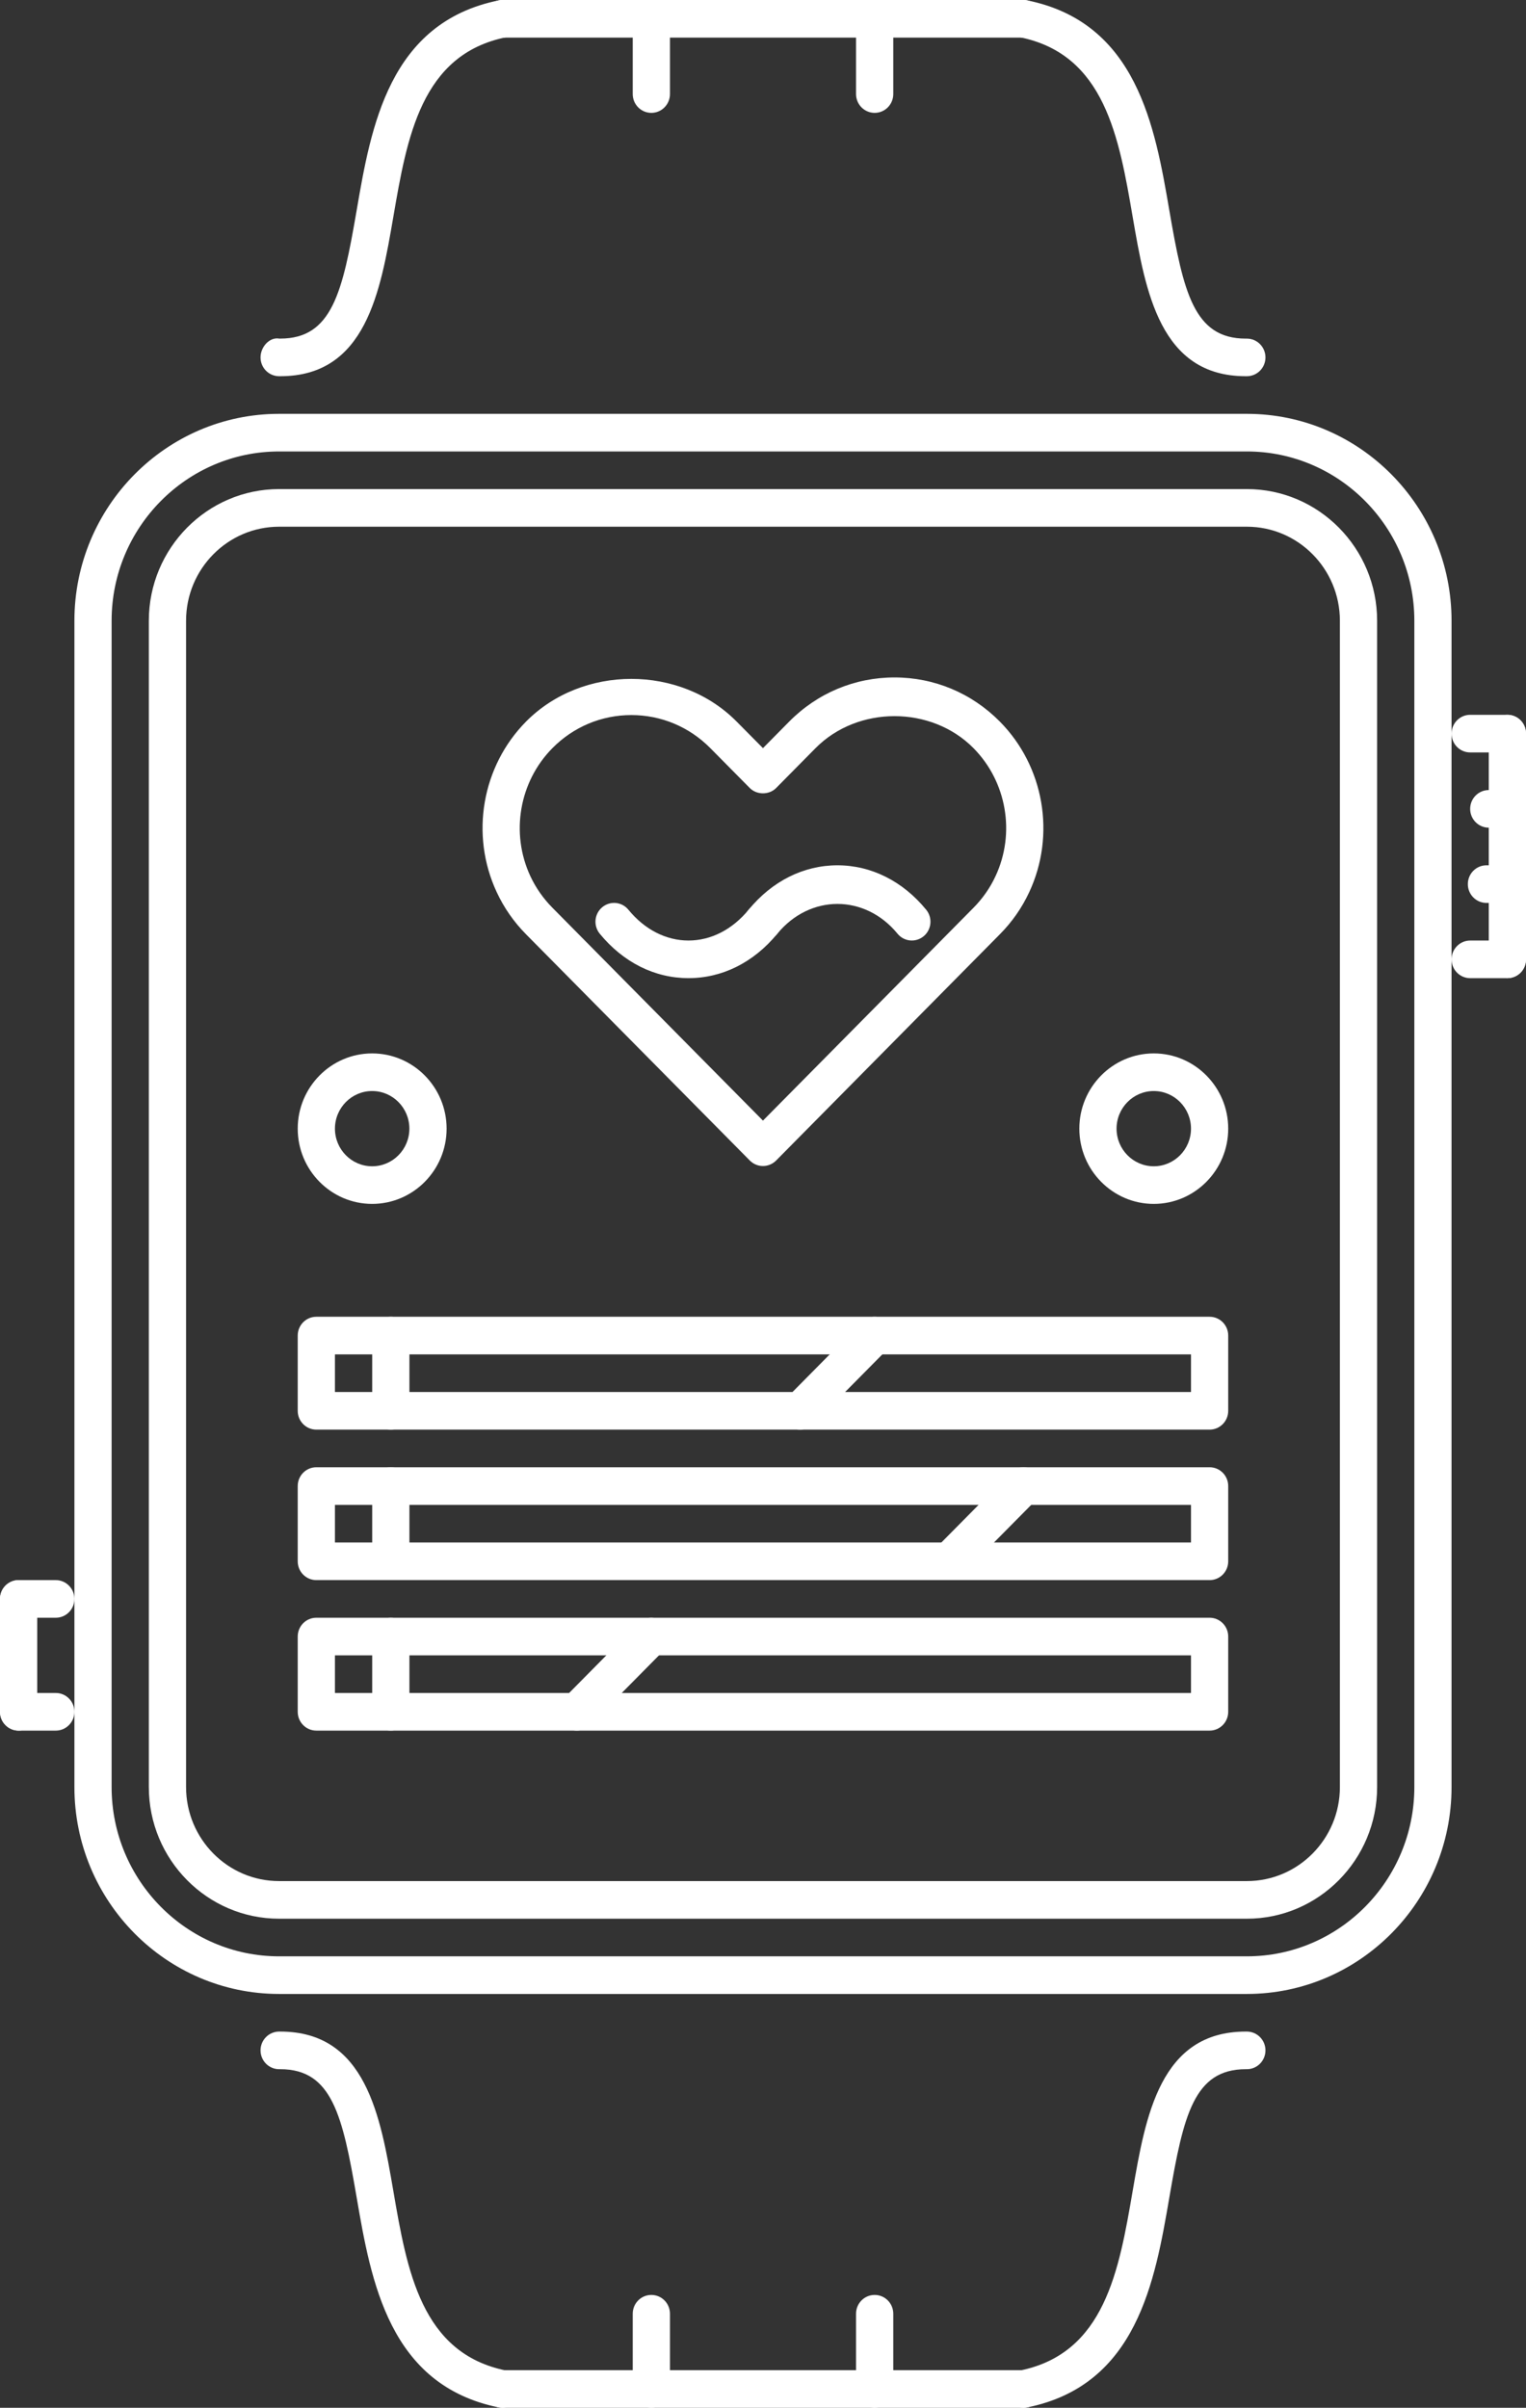 <svg width="71" height="112" viewBox="0 0 71 112" fill="none" xmlns="http://www.w3.org/2000/svg">
<rect x="0" y="0" width="71" height="112" fill="#333333" stroke="none"/>
<path d="M70.134 35H68.402C67.924 35 67.537 34.609 67.537 34.125C67.537 33.642 67.924 33.25 68.402 33.25H70.134C70.613 33.25 71 33.641 71 34.125C71 34.609 70.613 35 70.134 35Z" fill="white"/>
<path d="M70.134 45.5C69.656 45.5 69.268 45.109 69.268 44.625V34.125C69.268 33.642 69.656 33.25 70.134 33.25C70.613 33.25 71 33.641 71 34.125V44.625C71 45.109 70.613 45.5 70.134 45.5Z" fill="white"/>
<path d="M70.134 45.5H68.402C67.924 45.5 67.537 45.109 67.537 44.625C67.537 44.142 67.924 43.75 68.402 43.75H70.134C70.613 43.75 71 44.142 71 44.625C71 45.109 70.613 45.5 70.134 45.5Z" fill="white"/>
<path d="M70.134 38.5H69.268C68.79 38.5 68.402 38.109 68.402 37.625C68.402 37.141 68.79 36.75 69.268 36.75H70.134C70.613 36.75 71 37.141 71 37.625C71 38.109 70.613 38.5 70.134 38.5Z" fill="white"/>
<path d="M70.026 42H69.16C68.682 42 68.294 41.609 68.294 41.125C68.294 40.641 68.682 40.25 69.16 40.25H70.026C70.504 40.25 70.892 40.641 70.892 41.125C70.892 41.609 70.504 42 70.026 42Z" fill="white"/>
<path d="M58.012 92.75H12.986C7.735 92.75 3.462 88.433 3.462 83.125V28.875C3.462 23.568 7.735 19.25 12.986 19.25H58.012C63.263 19.25 67.536 23.568 67.536 28.875V83.125C67.537 88.433 63.263 92.75 58.012 92.75ZM12.986 21C8.689 21 5.193 24.533 5.193 28.875V83.125C5.193 87.468 8.689 91 12.986 91H58.012C62.309 91 65.805 87.467 65.805 83.125V28.875C65.805 24.533 62.309 21 58.012 21H12.986Z" fill="white"/>
<path d="M13.042 17.5C13.022 17.5 13 17.5 12.979 17.5C12.501 17.495 12.117 17.1 12.122 16.617C12.127 16.132 12.543 15.668 12.996 15.75C13.011 15.75 13.025 15.75 13.039 15.75C15.45 15.75 15.939 13.595 16.591 9.801C17.261 5.902 18.097 1.05 23.209 0.017C23.654 -0.078 24.132 0.227 24.227 0.703C24.322 1.178 24.017 1.638 23.547 1.733C19.598 2.531 18.937 6.38 18.298 10.101C17.701 13.57 17.025 17.5 13.042 17.5Z" fill="white"/>
<path d="M57.958 17.5C53.975 17.5 53.299 13.57 52.702 10.101C52.063 6.38 51.401 2.531 47.453 1.733C46.983 1.638 46.678 1.178 46.773 0.704C46.868 0.228 47.343 -0.076 47.791 0.017C52.903 1.051 53.739 5.902 54.408 9.802C55.061 13.595 55.55 15.751 57.961 15.751C57.978 15.751 57.995 15.752 58.012 15.751C58.486 15.751 58.873 16.137 58.878 16.617C58.883 17.1 58.499 17.495 58.02 17.5C58 17.5 57.978 17.5 57.958 17.5Z" fill="white"/>
<path d="M58.012 89.25H12.986C9.644 89.25 6.925 86.502 6.925 83.125V28.875C6.925 25.498 9.645 22.75 12.986 22.75H58.012C61.354 22.75 64.073 25.498 64.073 28.875V83.125C64.073 86.502 61.354 89.25 58.012 89.25ZM12.986 24.5C10.598 24.5 8.657 26.463 8.657 28.875V83.125C8.657 85.538 10.598 87.5 12.986 87.5H58.012C60.4 87.5 62.341 85.538 62.341 83.125V28.875C62.341 26.463 60.4 24.5 58.012 24.5H12.986Z" fill="white"/>
<path d="M2.596 80.5H0.866C0.387 80.5 0 80.109 0 79.625C0 79.141 0.387 78.75 0.866 78.75H2.596C3.074 78.75 3.462 79.141 3.462 79.625C3.462 80.109 3.074 80.5 2.596 80.5Z" fill="white"/>
<path d="M0.866 80.5C0.387 80.5 0 80.109 0 79.625L0 74.375C0 73.892 0.387 73.5 0.866 73.5C1.344 73.5 1.732 73.892 1.732 74.375V79.625C1.732 80.109 1.345 80.5 0.866 80.5Z" fill="white"/>
<path d="M2.596 75.25H0.866C0.387 75.25 0 74.859 0 74.375C0 73.892 0.387 73.5 0.866 73.5H2.596C3.074 73.5 3.462 73.892 3.462 74.375C3.462 74.859 3.074 75.25 2.596 75.25Z" fill="white"/>
<path d="M47.622 1.75H23.378C22.899 1.75 22.512 1.359 22.512 0.875C22.512 0.392 22.899 0 23.378 0H47.622C48.1 0 48.488 0.392 48.488 0.875C48.488 1.359 48.101 1.75 47.622 1.75Z" fill="white"/>
<path d="M47.62 112C47.216 112 46.856 111.713 46.773 111.298C46.678 110.823 46.983 110.363 47.453 110.267C51.402 109.469 52.063 105.621 52.702 101.9C53.299 98.431 53.976 94.5 57.958 94.5C57.979 94.5 58.001 94.5 58.021 94.5C58.499 94.505 58.883 94.902 58.878 95.384C58.873 95.864 58.486 96.25 58.012 96.25C57.995 96.252 57.979 96.252 57.962 96.25C55.55 96.25 55.061 98.405 54.409 102.199C53.739 106.099 52.904 110.951 47.791 111.983C47.735 111.995 47.678 112 47.62 112Z" fill="white"/>
<path d="M23.38 112C23.322 112 23.265 111.995 23.209 111.983C18.097 110.951 17.261 106.099 16.591 102.199C15.939 98.405 15.45 96.25 13.039 96.25C13.023 96.252 13.01 96.252 12.988 96.25C12.514 96.25 12.127 95.864 12.122 95.384C12.117 94.902 12.501 94.505 12.979 94.5C13 94.5 13.022 94.5 13.042 94.5C17.025 94.5 17.701 98.431 18.298 101.9C18.937 105.62 19.598 109.469 23.547 110.267C24.017 110.363 24.322 110.822 24.227 111.298C24.144 111.713 23.784 112 23.38 112Z" fill="white"/>
<path d="M47.622 112H23.378C22.899 112 22.512 111.609 22.512 111.125C22.512 110.641 22.899 110.25 23.378 110.25H47.622C48.1 110.25 48.488 110.641 48.488 111.125C48.488 111.609 48.101 112 47.622 112Z" fill="white"/>
<path d="M30.305 112C29.826 112 29.439 111.609 29.439 111.125V107.625C29.439 107.141 29.826 106.75 30.305 106.75C30.784 106.75 31.171 107.141 31.171 107.625V111.125C31.171 111.609 30.784 112 30.305 112Z" fill="white"/>
<path d="M40.695 112C40.216 112 39.829 111.609 39.829 111.125V107.625C39.829 107.141 40.216 106.75 40.695 106.75C41.174 106.75 41.561 107.141 41.561 107.625V111.125C41.561 111.609 41.174 112 40.695 112Z" fill="white"/>
<path d="M30.305 5.25C29.826 5.25 29.439 4.859 29.439 4.375V0.875C29.439 0.392 29.826 0 30.305 0C30.784 0 31.171 0.392 31.171 0.875V4.375C31.171 4.859 30.784 5.25 30.305 5.25Z" fill="white"/>
<path d="M40.695 5.25C40.216 5.25 39.829 4.859 39.829 4.375V0.875C39.829 0.392 40.216 0 40.695 0C41.174 0 41.561 0.392 41.561 0.875V4.375C41.561 4.859 41.174 5.25 40.695 5.25Z" fill="white"/>
<path d="M35.498 54.238C35.268 54.238 35.048 54.146 34.886 53.982L24.477 43.461C23.907 42.885 23.446 42.223 23.108 41.493C21.868 38.831 22.418 35.644 24.477 33.563C27.095 30.918 31.655 30.918 34.272 33.563L35.498 34.8L36.721 33.563C38.03 32.24 39.768 31.512 41.62 31.512C43.47 31.512 45.209 32.24 46.518 33.563C48.581 35.647 49.13 38.837 47.886 41.501C47.546 42.229 47.086 42.89 46.516 43.462L36.111 53.982C35.948 54.146 35.728 54.238 35.498 54.238ZM29.375 33.262C27.988 33.262 26.682 33.808 25.702 34.8C24.158 36.361 23.745 38.751 24.673 40.749C24.927 41.295 25.274 41.791 25.702 42.224L35.498 52.126L45.293 42.226C45.719 41.794 46.066 41.3 46.319 40.754C47.253 38.756 46.84 36.364 45.293 34.8C43.33 32.814 39.905 32.818 37.945 34.8L36.11 36.656C35.785 36.984 35.211 36.984 34.886 36.656L33.049 34.8C32.067 33.808 30.762 33.262 29.375 33.262Z" fill="white"/>
<path d="M32.033 45.499H32.031C30.462 45.499 28.996 44.765 27.905 43.433C27.599 43.061 27.651 42.509 28.018 42.202C28.387 41.892 28.933 41.943 29.238 42.317C29.995 43.24 30.988 43.749 32.031 43.749C32.033 43.749 32.033 43.749 32.033 43.749C33.078 43.749 34.072 43.241 34.832 42.316C35.138 41.944 35.684 41.895 36.051 42.202C36.42 42.51 36.471 43.062 36.164 43.434C35.071 44.766 33.604 45.499 32.033 45.499Z" fill="white"/>
<path d="M35.498 43.75C35.304 43.75 35.108 43.684 34.945 43.548C34.577 43.24 34.526 42.689 34.832 42.316C35.924 40.984 37.392 40.251 38.962 40.25C40.531 40.25 41.999 40.983 43.091 42.315C43.397 42.686 43.347 43.239 42.978 43.547C42.608 43.856 42.063 43.804 41.759 43.432C40.243 41.585 37.683 41.585 36.165 43.434C35.994 43.642 35.747 43.75 35.498 43.75Z" fill="white"/>
<path d="M56.279 66.5H14.718C14.239 66.5 13.852 66.109 13.852 65.625V62.125C13.852 61.641 14.239 61.25 14.718 61.25H56.279C56.757 61.25 57.145 61.641 57.145 62.125V65.625C57.145 66.109 56.757 66.5 56.279 66.5ZM15.584 64.75H55.413V63H15.584V64.75Z" fill="white"/>
<path d="M37.23 66.5C37.008 66.5 36.787 66.415 36.618 66.244C36.279 65.902 36.279 65.348 36.618 65.007L40.081 61.507C40.419 61.165 40.967 61.165 41.306 61.507C41.644 61.848 41.644 62.402 41.306 62.744L37.842 66.244C37.673 66.415 37.452 66.5 37.23 66.5Z" fill="white"/>
<path d="M18.183 66.5C17.704 66.5 17.317 66.109 17.317 65.625V62.125C17.317 61.641 17.704 61.25 18.183 61.25C18.661 61.25 19.049 61.641 19.049 62.125V65.625C19.049 66.109 18.661 66.5 18.183 66.5Z" fill="white"/>
<path d="M56.279 73.5H14.718C14.239 73.5 13.852 73.109 13.852 72.625V69.125C13.852 68.641 14.239 68.25 14.718 68.25H56.279C56.757 68.25 57.145 68.641 57.145 69.125V72.625C57.145 73.109 56.757 73.5 56.279 73.5ZM15.584 71.75H55.413V70H15.584V71.75Z" fill="white"/>
<path d="M44.157 73.5C43.936 73.5 43.714 73.415 43.545 73.244C43.206 72.902 43.206 72.348 43.545 72.007L47.008 68.507C47.346 68.165 47.894 68.165 48.233 68.507C48.571 68.849 48.571 69.402 48.233 69.744L44.769 73.244C44.6 73.415 44.378 73.5 44.157 73.5Z" fill="white"/>
<path d="M18.183 73.5C17.704 73.5 17.317 73.109 17.317 72.625V69.125C17.317 68.641 17.704 68.25 18.183 68.25C18.661 68.25 19.049 68.641 19.049 69.125V72.625C19.049 73.109 18.661 73.5 18.183 73.5Z" fill="white"/>
<path d="M56.279 80.5H14.718C14.239 80.5 13.852 80.109 13.852 79.625V76.125C13.852 75.641 14.239 75.25 14.718 75.25H56.279C56.757 75.25 57.145 75.641 57.145 76.125V79.625C57.145 80.109 56.757 80.5 56.279 80.5ZM15.584 78.75H55.413V77H15.584V78.75Z" fill="white"/>
<path d="M26.838 80.5C26.617 80.5 26.395 80.414 26.226 80.244C25.888 79.902 25.888 79.348 26.226 79.006L29.689 75.506C30.028 75.165 30.576 75.165 30.913 75.506C31.252 75.848 31.252 76.402 30.913 76.744L27.45 80.244C27.281 80.415 27.059 80.5 26.838 80.5Z" fill="white"/>
<path d="M18.183 80.5C17.704 80.5 17.317 80.109 17.317 79.625V76.125C17.317 75.641 17.704 75.25 18.183 75.25C18.661 75.25 19.049 75.641 19.049 76.125V79.625C19.049 80.109 18.661 80.5 18.183 80.5Z" fill="white"/>
<path d="M17.315 56C15.406 56 13.852 54.43 13.852 52.5C13.852 50.57 15.406 49 17.315 49C19.224 49 20.779 50.57 20.779 52.5C20.779 54.43 19.225 56 17.315 56ZM17.315 50.75C16.36 50.75 15.584 51.535 15.584 52.5C15.584 53.465 16.36 54.25 17.315 54.25C18.271 54.25 19.047 53.465 19.047 52.5C19.047 51.535 18.271 50.75 17.315 50.75Z" fill="white"/>
<path d="M53.681 56C51.772 56 50.218 54.43 50.218 52.5C50.218 50.57 51.772 49 53.681 49C55.59 49 57.145 50.57 57.145 52.5C57.145 54.43 55.59 56 53.681 56ZM53.681 50.75C52.726 50.75 51.95 51.535 51.95 52.5C51.95 53.465 52.726 54.25 53.681 54.25C54.637 54.25 55.413 53.465 55.413 52.5C55.413 51.535 54.637 50.75 53.681 50.75Z" fill="white"/>
</svg>
